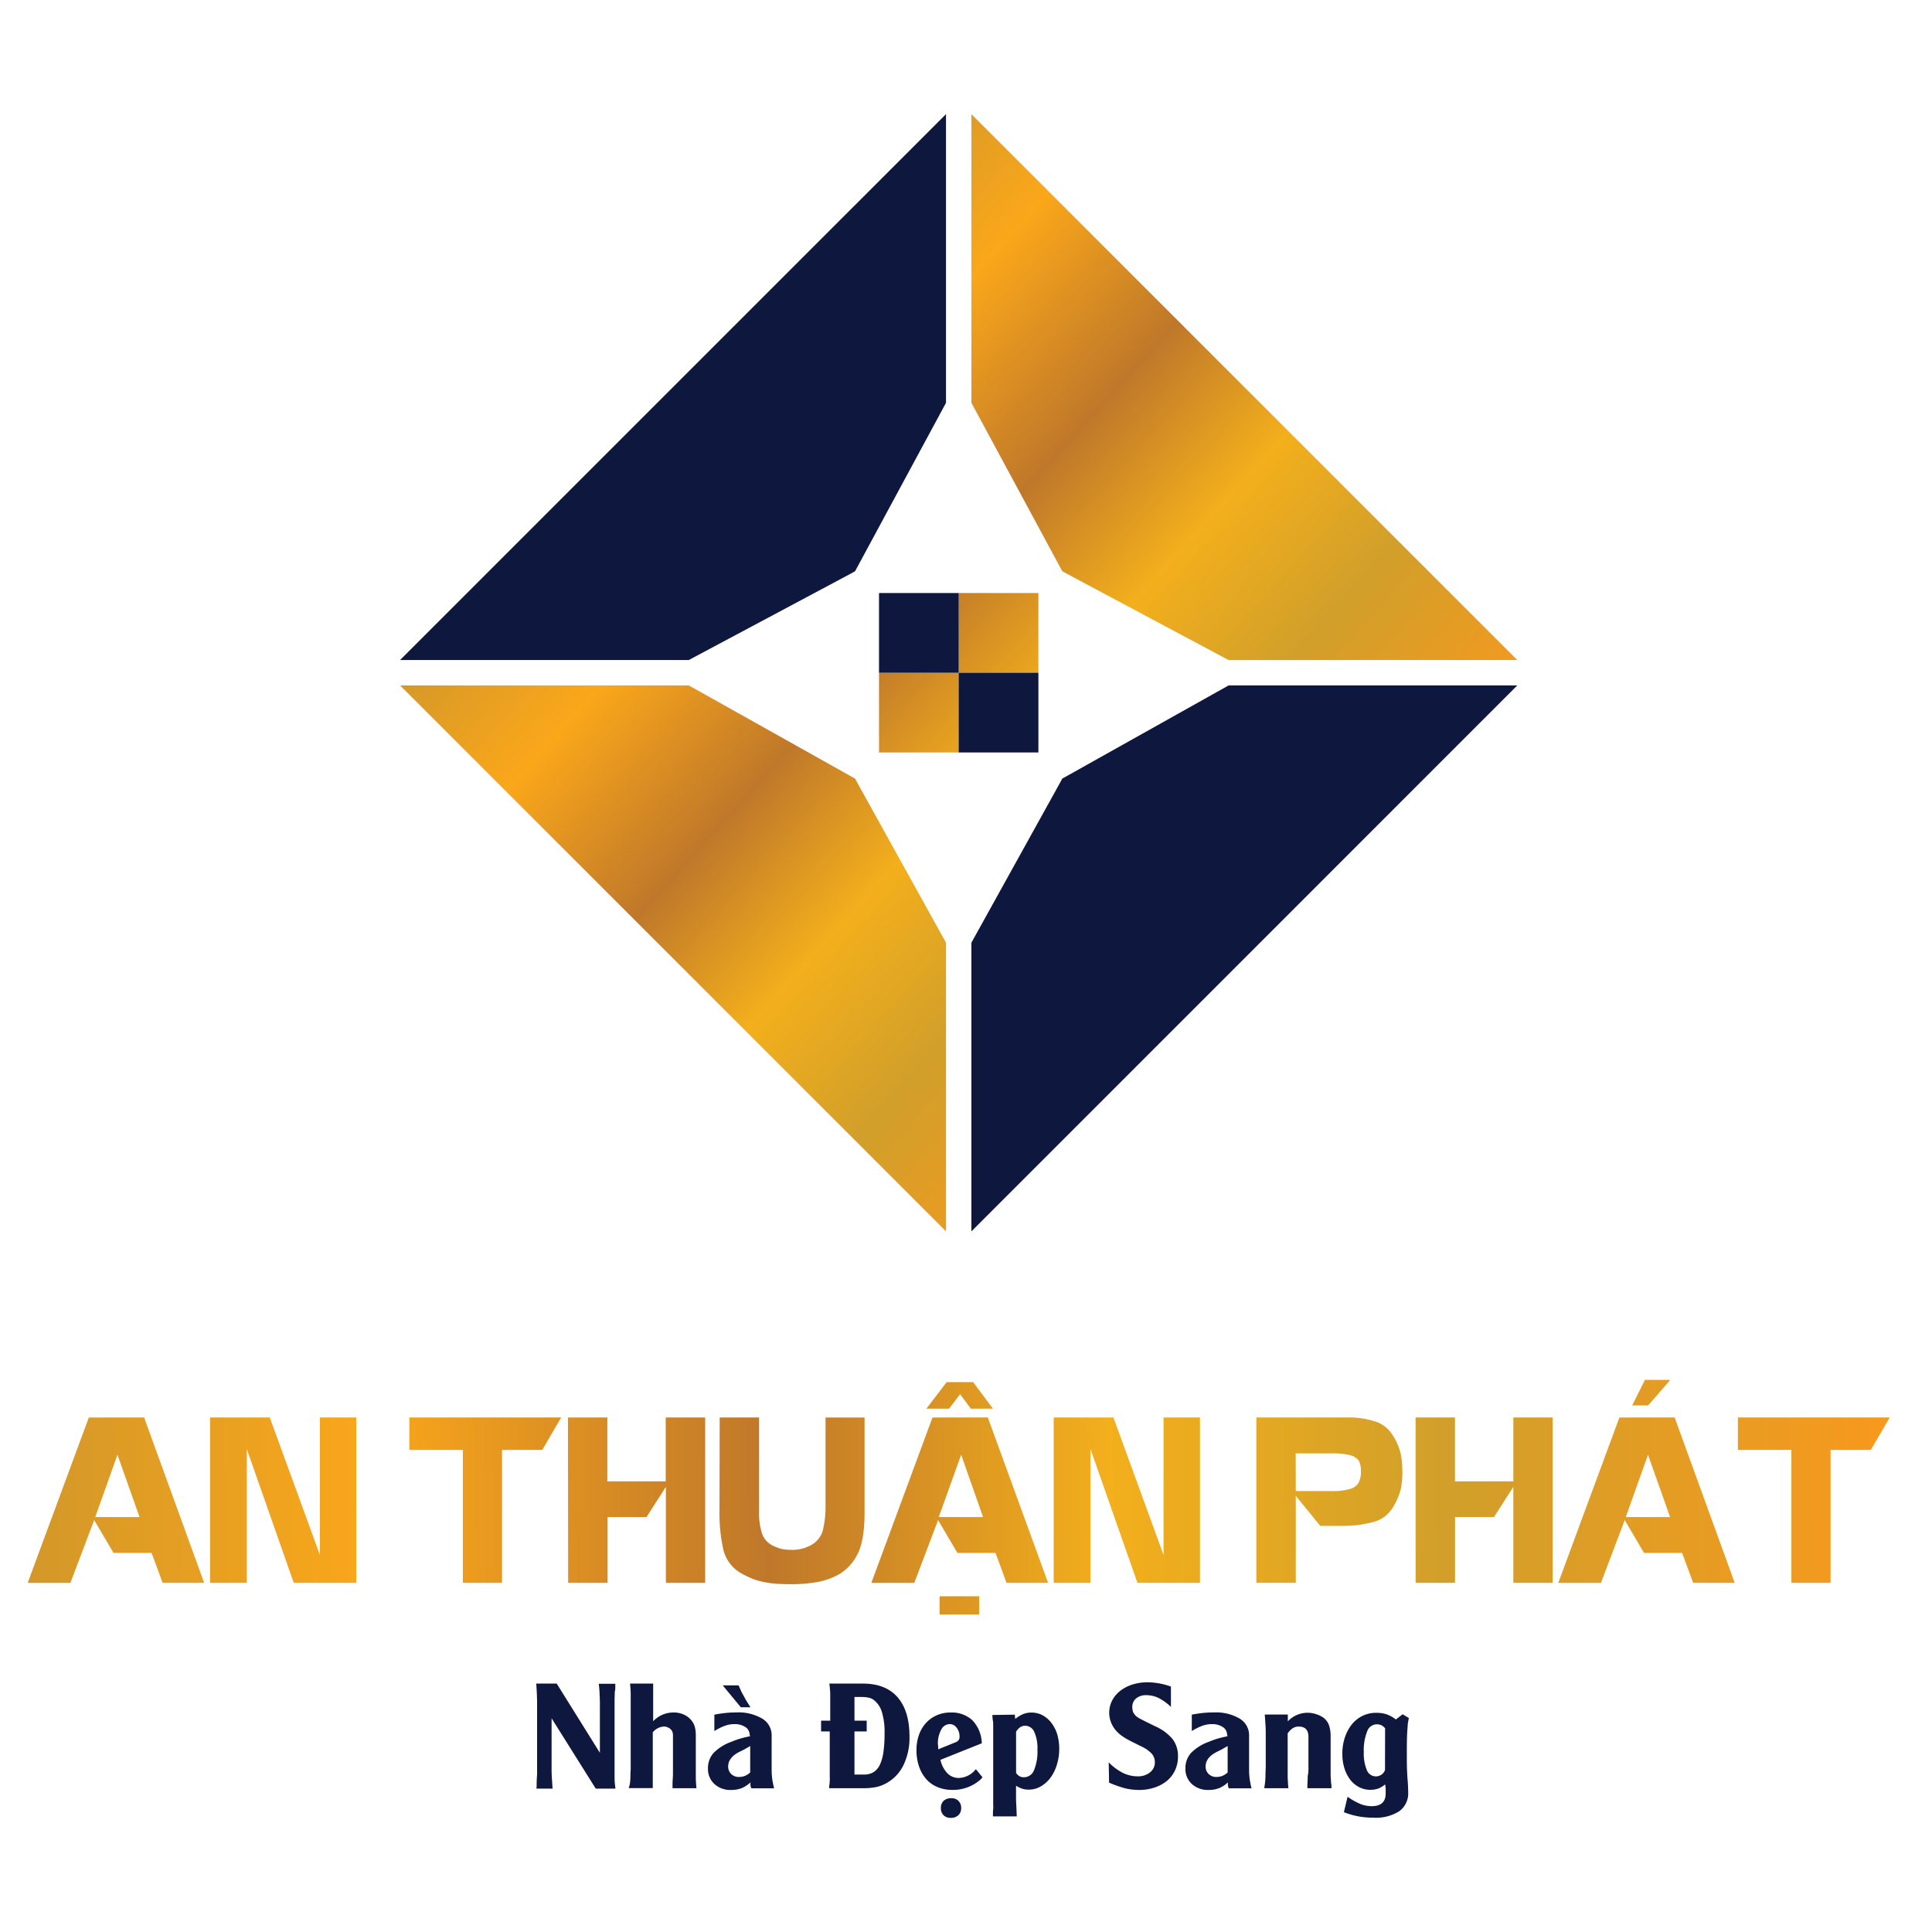 <svg id="Layer_1" data-name="Layer 1" xmlns="http://www.w3.org/2000/svg" xmlns:xlink="http://www.w3.org/1999/xlink" viewBox="0 0 400 400"><defs><style>.cls-1{fill:url(#linear-gradient);}.cls-2{fill:url(#linear-gradient-2);}.cls-3{fill:url(#linear-gradient-3);}.cls-4{fill:url(#linear-gradient-4);}.cls-5{fill:url(#linear-gradient-5);}.cls-6{fill:url(#linear-gradient-6);}.cls-7{fill:url(#linear-gradient-7);}.cls-8{fill:url(#linear-gradient-8);}.cls-9{fill:url(#linear-gradient-9);}.cls-10{fill:url(#linear-gradient-10);}.cls-11{fill:url(#linear-gradient-11);}.cls-12{fill:url(#linear-gradient-12);}.cls-13{fill:url(#linear-gradient-13);}.cls-14{fill:url(#linear-gradient-14);}.cls-15{fill:url(#linear-gradient-15);}.cls-16{fill:#0e173e;}</style><linearGradient id="linear-gradient" x1="-1.84" y1="310.85" x2="390.49" y2="307.72" gradientUnits="userSpaceOnUse"><stop offset="0" stop-color="#e3c27c"/><stop offset="0" stop-color="#cf962b"/><stop offset="0.2" stop-color="#faa71a"/><stop offset="0.41" stop-color="#bf782a"/><stop offset="0.59" stop-color="#f3af1c"/><stop offset="0.77" stop-color="#d19f2a"/><stop offset="1" stop-color="#f7991d"/></linearGradient><linearGradient id="linear-gradient-2" x1="-1.84" y1="311.07" x2="390.49" y2="307.94" xlink:href="#linear-gradient"/><linearGradient id="linear-gradient-3" x1="-1.84" y1="311.36" x2="390.49" y2="308.23" xlink:href="#linear-gradient"/><linearGradient id="linear-gradient-4" x1="-1.84" y1="311.66" x2="390.49" y2="308.53" xlink:href="#linear-gradient"/><linearGradient id="linear-gradient-5" x1="-1.83" y1="311.99" x2="390.5" y2="308.86" xlink:href="#linear-gradient"/><linearGradient id="linear-gradient-6" x1="-1.84" y1="311.81" x2="390.49" y2="308.68" xlink:href="#linear-gradient"/><linearGradient id="linear-gradient-7" x1="-1.83" y1="312.47" x2="390.5" y2="309.34" xlink:href="#linear-gradient"/><linearGradient id="linear-gradient-8" x1="-1.83" y1="312.72" x2="390.5" y2="309.58" xlink:href="#linear-gradient"/><linearGradient id="linear-gradient-9" x1="-1.83" y1="313.06" x2="390.5" y2="309.93" xlink:href="#linear-gradient"/><linearGradient id="linear-gradient-10" x1="-1.85" y1="309.5" x2="390.48" y2="306.37" xlink:href="#linear-gradient"/><linearGradient id="linear-gradient-11" x1="-1.82" y1="313.56" x2="390.51" y2="310.42" xlink:href="#linear-gradient"/><linearGradient id="linear-gradient-12" x1="92.72" y1="123.1" x2="226.18" y2="244.09" xlink:href="#linear-gradient"/><linearGradient id="linear-gradient-13" x1="171.82" y1="35.85" x2="305.28" y2="156.84" xlink:href="#linear-gradient"/><linearGradient id="linear-gradient-14" x1="124.55" y1="87.99" x2="258.01" y2="208.98" xlink:href="#linear-gradient"/><linearGradient id="linear-gradient-15" x1="140.21" y1="70.72" x2="273.67" y2="191.71" xlink:href="#linear-gradient"/></defs><path class="cls-1" d="M29.84,293.47l12.43,34.24h-8.6l-2.29-6.2H23.5l-4-6.79-4.92,13H5.73l12.66-34.24ZM19.72,314.09h9.17l-4.57-12.9Z"/><path class="cls-2" d="M55.85,293.47l10.38,28.46V293.47h7.53v34.24H60.82L51.09,300v27.71h-7.6V293.47Z"/><path class="cls-3" d="M84.75,293.47h31.44l-3.92,6.72h-8.33v27.52H95.83V300.19H84.75Z"/><path class="cls-4" d="M117.59,293.47h8.16V306.7h12.08V293.47H146v34.24h-8.14V307.84l-4,6.25h-8.07v13.62h-8.16Z"/><path class="cls-5" d="M149,293.47h8.16V313a13.65,13.65,0,0,0,.57,4.37,4.35,4.35,0,0,0,1.88,2.42,8.63,8.63,0,0,0,2.29.91,10.51,10.51,0,0,0,2,.18,8,8,0,0,0,4.15-1.05,5,5,0,0,0,2.34-3.1,21.32,21.32,0,0,0,.53-5.25v-18H179v19.62q0,6-1.52,8.79a10,10,0,0,1-3.68,4,14.41,14.41,0,0,1-4.65,1.67,31.62,31.62,0,0,1-5.47.43q-1.55,0-2.85-.09a21.15,21.15,0,0,1-2.55-.33,13.47,13.47,0,0,1-2.49-.71,18,18,0,0,1-2.54-1.25,7.65,7.65,0,0,1-3.47-4.69,34.86,34.86,0,0,1-.82-8.49Z"/><path class="cls-6" d="M204.52,293.47,217,327.71h-8.61l-2.28-6.2h-7.89l-4-6.79-4.92,13H180.4l12.66-34.24ZM196,286.15h5.48l4.1,5.5H201l-2.22-3-2.28,3H191.8Zm-1.64,27.94h9.17L199,301.19Zm8.38,16.4v3.78h-8.21v-3.78Z"/><path class="cls-7" d="M230.52,293.47l10.38,28.46V293.47h7.54v34.24H235.49L225.77,300v27.71h-7.61V293.47Z"/><path class="cls-8" d="M268.28,309.7v18h-8.16V293.47h19a17.44,17.44,0,0,1,5.59.83,6.46,6.46,0,0,1,3.62,2.83,12.07,12.07,0,0,1,1.64,3.71,18.7,18.7,0,0,1,.37,3.85,18.21,18.21,0,0,1-.28,3.43,13.61,13.61,0,0,1-1.56,3.78,6.64,6.64,0,0,1-3.93,3.15,24.08,24.08,0,0,1-7.13.86h-4.1Zm0-1h7.21a12.37,12.37,0,0,0,4.22-.49,2.88,2.88,0,0,0,1.62-1.33,5.13,5.13,0,0,0,.44-2.29,5,5,0,0,0-.4-2.1,3,3,0,0,0-1.74-1.18,14.26,14.26,0,0,0-4-.4h-7.37Z"/><path class="cls-9" d="M293.08,293.47h8.16V306.7h12.08V293.47h8.14v34.24h-8.14V307.84l-4,6.25h-8.07v13.62h-8.16Z"/><path class="cls-10" d="M346.72,293.47l12.43,34.24h-8.6l-2.29-6.2h-7.88l-4-6.79-4.92,13h-8.84l12.66-34.24ZM336.6,314.09h9.17l-4.57-12.9Zm9.12-28.27-4.5,5.16h-3.29l2.64-5.3h5.15Z"/><path class="cls-11" d="M359.81,293.47h31.44l-3.92,6.72H379v27.52h-8.11V300.19H359.81Z"/><polygon class="cls-12" points="195.86 254.94 82.83 141.91 142.61 141.91 175.96 160.6 177.03 161.19 177.61 162.26 195.86 195.17 195.86 254.94"/><polygon class="cls-13" points="314.14 136.65 254.37 136.66 221.01 118.86 219.94 118.27 219.36 117.2 201.12 83.4 201.12 23.63 314.14 136.65"/><rect class="cls-14" x="181.99" y="139.29" width="16.5" height="16.5"/><rect class="cls-15" x="198.48" y="122.78" width="16.51" height="16.51"/><polygon class="cls-16" points="142.61 136.65 82.83 136.65 195.86 23.63 195.86 83.4 177.61 117.2 177.03 118.27 175.96 118.86 142.61 136.65"/><polygon class="cls-16" points="201.12 254.94 201.12 195.17 219.36 162.26 219.94 161.19 221.01 160.6 254.37 141.91 314.14 141.91 201.12 254.94"/><rect class="cls-16" x="181.99" y="122.78" width="16.5" height="16.51"/><rect class="cls-16" x="198.48" y="139.29" width="16.51" height="16.5"/><path class="cls-16" d="M111.11,369.63a3.93,3.93,0,0,1,0-.46q0-.66.09-1.77,0-.5,0-.87V352.87c0-1.32-.06-2.75-.18-4.3h4.24l8.94,14.33V352.84q0-1-.06-2c0-.72-.09-1.47-.17-2.23h3.42l0,.54c0,.33,0,.64-.08,1s0,.75-.07,1.33c0,.38,0,.68,0,.89v15.59a13.44,13.44,0,0,0,.12,1.84l.06.51h-4.08l-9.14-14.56v10.26c0,.59,0,1.28.06,2.08s.09,1.53.15,2.22h-3.36A4.54,4.54,0,0,0,111.11,369.63Z"/><path class="cls-16" d="M130.52,368c0-.8.06-1.48.06-2.05V352.87c0-.7,0-1.39,0-2.09s-.07-1.43-.13-2.21h4.78v7.79a5.82,5.82,0,0,1,4.22-1.81,5,5,0,0,1,2.49.62,4.18,4.18,0,0,1,1.66,1.7,3.91,3.91,0,0,1,.33,1,6.43,6.43,0,0,1,.13,1.3v6.76c0,.73,0,1.43,0,2.11s.07,1.41.13,2.19h-4.95c0-.25,0-.44,0-.57s0-.29,0-.46c0-.44.07-1,.09-1.76,0-.38,0-.68,0-.91v-7a2.53,2.53,0,0,0-.15-1.06,1.61,1.61,0,0,0-.7-.72,2.07,2.07,0,0,0-1-.29,3.2,3.2,0,0,0-2.33,1.2v8c0,.21,0,.44,0,.72s0,.54,0,.77l0,.66,0,.64c0,.22,0,.48,0,.76h-5C130.43,369.54,130.49,368.8,130.52,368Z"/><path class="cls-16" d="M155.2,359.05a1.89,1.89,0,0,0-.94-1.52,4,4,0,0,0-2.21-.57,5.93,5.93,0,0,0-1.93.33,11.41,11.41,0,0,0-2.22,1.11V355c.88-.17,1.66-.28,2.35-.35a21.64,21.64,0,0,1,2.21-.11,9.69,9.69,0,0,1,5.35,1.28,4,4,0,0,1,1.95,3.53v6.72c0,.59,0,1.09.05,1.52a10.92,10.92,0,0,0,.16,1.28c.05.22.09.41.12.59a6.53,6.53,0,0,0,.19.79h-4.72a2.26,2.26,0,0,1-.18-.57,5.62,5.62,0,0,1,0-.66,6.13,6.13,0,0,1-1.83,1.2,6,6,0,0,1-2.16.37,4.87,4.87,0,0,1-3.49-1.24,4.19,4.19,0,0,1-1.32-3.22,4.67,4.67,0,0,1,1.16-3.2,9.75,9.75,0,0,1,3.71-2.32,17.54,17.54,0,0,1,1.84-.66c.55-.16,1.21-.32,2-.48Zm-2.28-10.11c.22.52.4.91.52,1.18s.3.59.5.94.42.79.61,1.1.47.75.83,1.31h-2l-3.75-4.53Zm2.4,12.55c-.28.18-.5.3-.66.39a3.35,3.35,0,0,0-.45.27l-1.15.57c-1.53.78-2.3,1.78-2.3,3a2.11,2.11,0,0,0,.63,1.57,2.21,2.21,0,0,0,1.61.61,3.48,3.48,0,0,0,1.18-.2,4.1,4.1,0,0,0,1.14-.72Z"/><path class="cls-16" d="M171.89,356.25v-3.38c0-.75,0-1.45,0-2.11s-.09-1.39-.18-2.19h6.94c3.14,0,5.54.94,7.18,2.82s2.47,4.6,2.47,8.15a13,13,0,0,1-1.32,6.06,8.51,8.51,0,0,1-3.85,3.79,6.94,6.94,0,0,1-1.9.63,12.91,12.91,0,0,1-2.42.21h-7.13c0-.32,0-.61.06-.86s0-.48.05-.69,0-.41,0-.61,0-.43,0-.67l0-.38,0-1.09v-7.46H170v-2.22Zm7.55,0v2.22h-2.53v8.93h2a3.7,3.7,0,0,0,1.92-.48,3.6,3.6,0,0,0,1.32-1.51,9,9,0,0,0,.75-2.64,26.86,26.86,0,0,0,.24-3.89,14.31,14.31,0,0,0-.57-4.48,4.89,4.89,0,0,0-1.8-2.54,2.78,2.78,0,0,0-1-.39,7.24,7.24,0,0,0-1.37-.13h-1.49v4.91Z"/><path class="cls-16" d="M194.71,364.35a5.74,5.74,0,0,0,1.41,2.76,3.27,3.27,0,0,0,2.4,1,4.65,4.65,0,0,0,3.52-1.83l1.38,1.7q-.34.39-.54.57l-.52.4a8.53,8.53,0,0,1-5.19,1.63,7.76,7.76,0,0,1-3.06-.58,6.3,6.3,0,0,1-2.34-1.65,7.68,7.68,0,0,1-1.49-2.61,10.34,10.34,0,0,1-.53-3.41,9.36,9.36,0,0,1,.51-3.14,7.32,7.32,0,0,1,1.45-2.46,6.55,6.55,0,0,1,2.22-1.59,6.82,6.82,0,0,1,2.85-.58,6.26,6.26,0,0,1,4.58,1.64,7.19,7.19,0,0,1,1.91,4.73Zm-.47-2.71c0,.14,0,.32,0,.54l3.7-1.5a1.14,1.14,0,0,0,.72-1.2,2.83,2.83,0,0,0-.59-1.76,1.72,1.72,0,0,0-1.39-.76,2,2,0,0,0-1.81,1.15,5.93,5.93,0,0,0-.69,3.06C194.22,361.34,194.23,361.5,194.24,361.64Zm1.13,11.2a2.27,2.27,0,0,1,1.63-.54,1.94,1.94,0,0,1,1.45.57,2,2,0,0,1,.55,1.46,1.93,1.93,0,0,1-.58,1.49,2.17,2.17,0,0,1-1.56.55,2,2,0,0,1-1.51-.55,2,2,0,0,1-.55-1.49A2,2,0,0,1,195.37,372.84Z"/><path class="cls-16" d="M210.1,355l.09.89a7.32,7.32,0,0,1,1.63-1,4.46,4.46,0,0,1,1.74-.32,4.82,4.82,0,0,1,2.29.56,5.67,5.67,0,0,1,1.81,1.55,7.35,7.35,0,0,1,1.21,2.35,10.14,10.14,0,0,1,.43,3,10.94,10.94,0,0,1-.49,3.35,8.79,8.79,0,0,1-1.33,2.69,6.69,6.69,0,0,1-2,1.79,4.93,4.93,0,0,1-2.48.66,4.3,4.3,0,0,1-1.36-.19,5.86,5.86,0,0,1-1.28-.61v2c0,.53,0,1.19.05,2s.06,1.58.1,2.34h-4.93l0-.57c0-.28,0-.59.05-.94s0-.7,0-1,0-.67,0-1,0-.57,0-.8l0-12.49c0-.37,0-.73,0-1.07s0-.68,0-1,0-.68-.07-1-.07-.72-.11-1.12Zm1,12.77a2,2,0,0,0,.92.19,2.24,2.24,0,0,0,2.06-1.45,10.06,10.06,0,0,0,.71-4.25,8.18,8.18,0,0,0-.66-3.7,2.06,2.06,0,0,0-1.89-1.26,1.77,1.77,0,0,0-1.05.32,3.36,3.36,0,0,0-.82.91v8.54A2.16,2.16,0,0,0,211.08,367.75Z"/><path class="cls-16" d="M229.55,364.88a11.19,11.19,0,0,0,3,2.21,6.93,6.93,0,0,0,3,.68,3.9,3.9,0,0,0,2.55-.82,2.59,2.59,0,0,0,1-2.1,2.63,2.63,0,0,0-.65-1.77,6.9,6.9,0,0,0-2.14-1.5l-1.63-.81c-.46-.22-.87-.44-1.23-.64s-.7-.41-1-.62a6.39,6.39,0,0,1-2.07-2.17,5.53,5.53,0,0,1-.13-5.25,6.18,6.18,0,0,1,1.66-2,8.09,8.09,0,0,1,2.53-1.32,10.38,10.38,0,0,1,3.17-.47,14.56,14.56,0,0,1,4.82.89v4.21a10.65,10.65,0,0,0-2.56-1.85,5.79,5.79,0,0,0-2.54-.58,3.14,3.14,0,0,0-2.11.67,2.27,2.27,0,0,0-.79,1.82,3.18,3.18,0,0,0,.09.74,1.29,1.29,0,0,0,.29.61,2.93,2.93,0,0,0,.32.41,2.8,2.8,0,0,0,.43.34,6.55,6.55,0,0,0,.68.39l1,.51,1.89.93a9.9,9.9,0,0,1,3.66,2.69,5.8,5.8,0,0,1,1.1,3.58,6.68,6.68,0,0,1-.59,2.82,6.21,6.21,0,0,1-1.65,2.18,7.86,7.86,0,0,1-2.55,1.41,10,10,0,0,1-3.26.52,12.2,12.2,0,0,1-3-.37,24.47,24.47,0,0,1-3.22-1.14Z"/><path class="cls-16" d="M254.05,359.05a1.89,1.89,0,0,0-.94-1.52,4,4,0,0,0-2.21-.57,5.89,5.89,0,0,0-1.93.33,11.41,11.41,0,0,0-2.22,1.11V355c.88-.17,1.66-.28,2.34-.35a22,22,0,0,1,2.22-.11,9.69,9.69,0,0,1,5.35,1.28,4,4,0,0,1,1.95,3.53v6.72c0,.59,0,1.09.05,1.52a9.14,9.14,0,0,0,.16,1.28c.05.22.08.41.11.59s.1.45.19.79H254.4a2.64,2.64,0,0,1-.17-.57,5.62,5.62,0,0,1,0-.66,6.13,6.13,0,0,1-1.83,1.2,6,6,0,0,1-2.16.37,4.87,4.87,0,0,1-3.49-1.24,4.19,4.19,0,0,1-1.32-3.22,4.67,4.67,0,0,1,1.16-3.2,9.75,9.75,0,0,1,3.71-2.32,17.54,17.54,0,0,1,1.84-.66c.55-.16,1.21-.32,2-.48Zm.12,2.44-.66.39a4.25,4.25,0,0,0-.46.27l-1.14.57c-1.53.78-2.3,1.78-2.3,3a2.11,2.11,0,0,0,.63,1.57,2.21,2.21,0,0,0,1.61.61,3.42,3.42,0,0,0,1.17-.2,4,4,0,0,0,1.15-.72Z"/><path class="cls-16" d="M262,367.72c0-.75.06-1.46.06-2.11v-6.25c0-.72,0-1.43-.05-2.12s-.08-1.44-.16-2.26h4.78v1.41a5.58,5.58,0,0,1,5.95-1.46,5.2,5.2,0,0,1,1.59.83,3.48,3.48,0,0,1,1,1.47,6.93,6.93,0,0,1,.32,2.31v6.13c0,.46,0,.91,0,1.35s0,.88.05,1.32,0,.6.06.84.05.59.08,1.05h-5l0-.66.06-1.16c0-.39,0-.76.08-1.11s.06-.67.08-.94,0-.48,0-.63V359.6c0-1.42-.67-2.13-2-2.13a2.26,2.26,0,0,0-1.22.32,4.11,4.11,0,0,0-1.08,1.09v8.23c0,.38,0,.73,0,1l.06,1c0,.33.05.7.09,1.12h-5C261.89,369.31,262,368.47,262,367.72Z"/><path class="cls-16" d="M290.4,354.92l1.29.78c-.06.27-.11.52-.14.74l-.09.49c0,.36-.08,1.05-.13,2.07s-.06,2.38-.06,4.09v1.07c0,1.74.06,3.3.19,4.69.06.94.09,1.69.09,2.24a4.56,4.56,0,0,1-1.84,3.9,9,9,0,0,1-5.35,1.34,17.1,17.1,0,0,1-3.12-.27,16.13,16.13,0,0,1-3-.87L279,372a14,14,0,0,0,2.67,1.5,6.3,6.3,0,0,0,2.32.45c1.93,0,2.9-.88,2.9-2.64,0-.26,0-.54,0-.82s-.05-.64-.09-1v-.06a5.36,5.36,0,0,1-1.45.87,4.78,4.78,0,0,1-1.64.26,4.93,4.93,0,0,1-2.32-.55,5.52,5.52,0,0,1-1.84-1.54,7.77,7.77,0,0,1-1.2-2.37,9.69,9.69,0,0,1-.43-3,10.36,10.36,0,0,1,.53-3.4,8.65,8.65,0,0,1,1.44-2.69,6.51,6.51,0,0,1,2.21-1.76,6.33,6.33,0,0,1,2.81-.63,6.77,6.77,0,0,1,2.2.32A7.06,7.06,0,0,1,289,356Zm-3.63,2.9a2.6,2.6,0,0,0-.83-.66A2.43,2.43,0,0,0,285,357a2.14,2.14,0,0,0-1.95,1.49,10.44,10.44,0,0,0-.69,4.27,8.72,8.72,0,0,0,.63,3.72,2,2,0,0,0,1.83,1.3,2,2,0,0,0,1.93-1.3Z"/></svg>